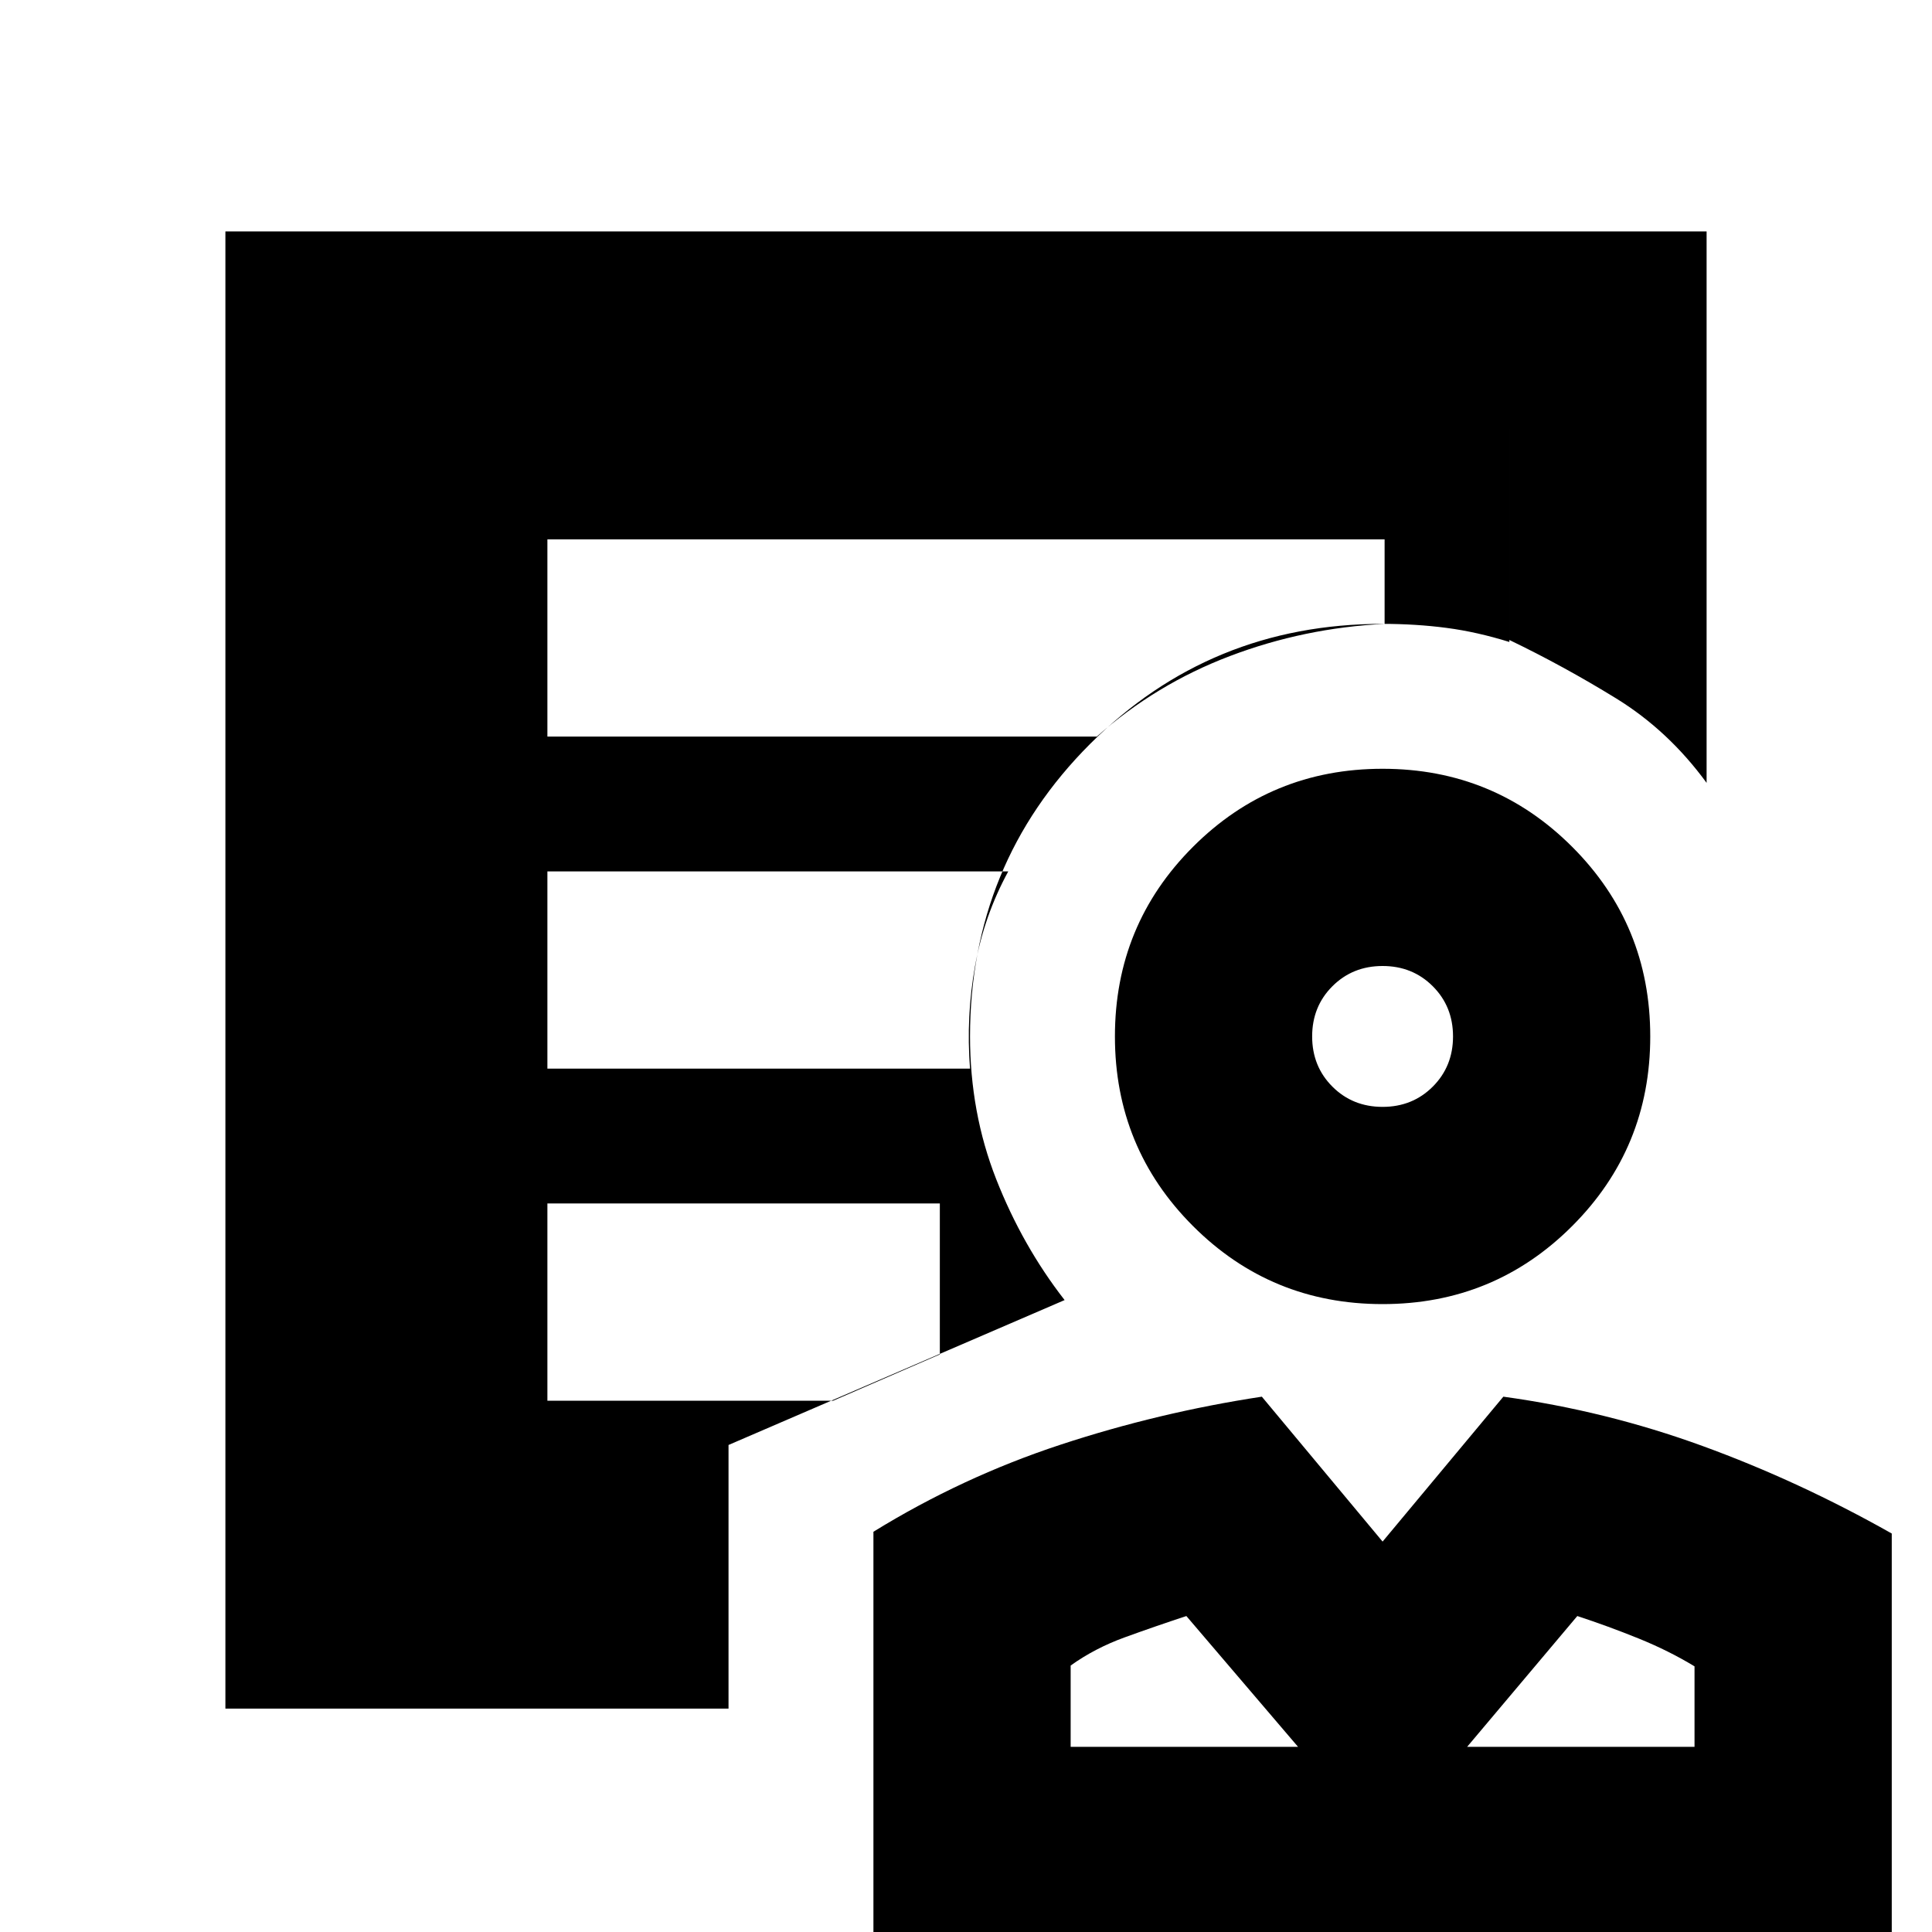 <svg xmlns="http://www.w3.org/2000/svg" height="20" viewBox="0 -960 960 960" width="20"><path d="M687-312q-55.42 0-94.21-38.79Q554-389.58 554-445q0-55.42 38.79-94.21Q631.58-578 687-578q55.42 0 94.21 38.79Q820-500.42 820-445q0 55.42-38.79 94.21Q742.42-312 687-312Zm0-98q14.88 0 24.94-10.06Q722-430.13 722-445q0-14.88-10.06-24.94T687-480q-14.87 0-24.94 10.06Q652-459.88 652-445q0 14.87 10.06 24.94Q672.13-410 687-410ZM434 6v-204.88q44-27.12 92.85-43.22Q575.71-258.2 627-266l60 72 60-72q50.94 7 98.97 24.5T940-198V6H434Zm98-98h113l-55.5-65q-15.92 5.24-30.71 10.62Q544-141 532-132.4V-92Zm197 0h113v-40q-12.84-7.8-27.92-13.9Q799-152 783.75-157L729-92Zm-84 0Zm84 0Zm-367-19H112v-734h736v274q-19-26-45-42t-53-29v-105H210v538h152v98Zm-90-483h273q29.25-26 66.13-40Q648-648 688-650v-42H272v98Zm0 165h210q-2-26 2.5-51t16.5-47H272v98Zm0 165h142l53-23v-75H272v98Zm90 55H210v-538h540v106q-16-5-31.19-7-15.18-2-31.81-2-85.68 0-145.34 59.66T482-445q0 37.82 13 70.91Q508-341 529-314l-167 72v33Zm325-236Z"/></svg>